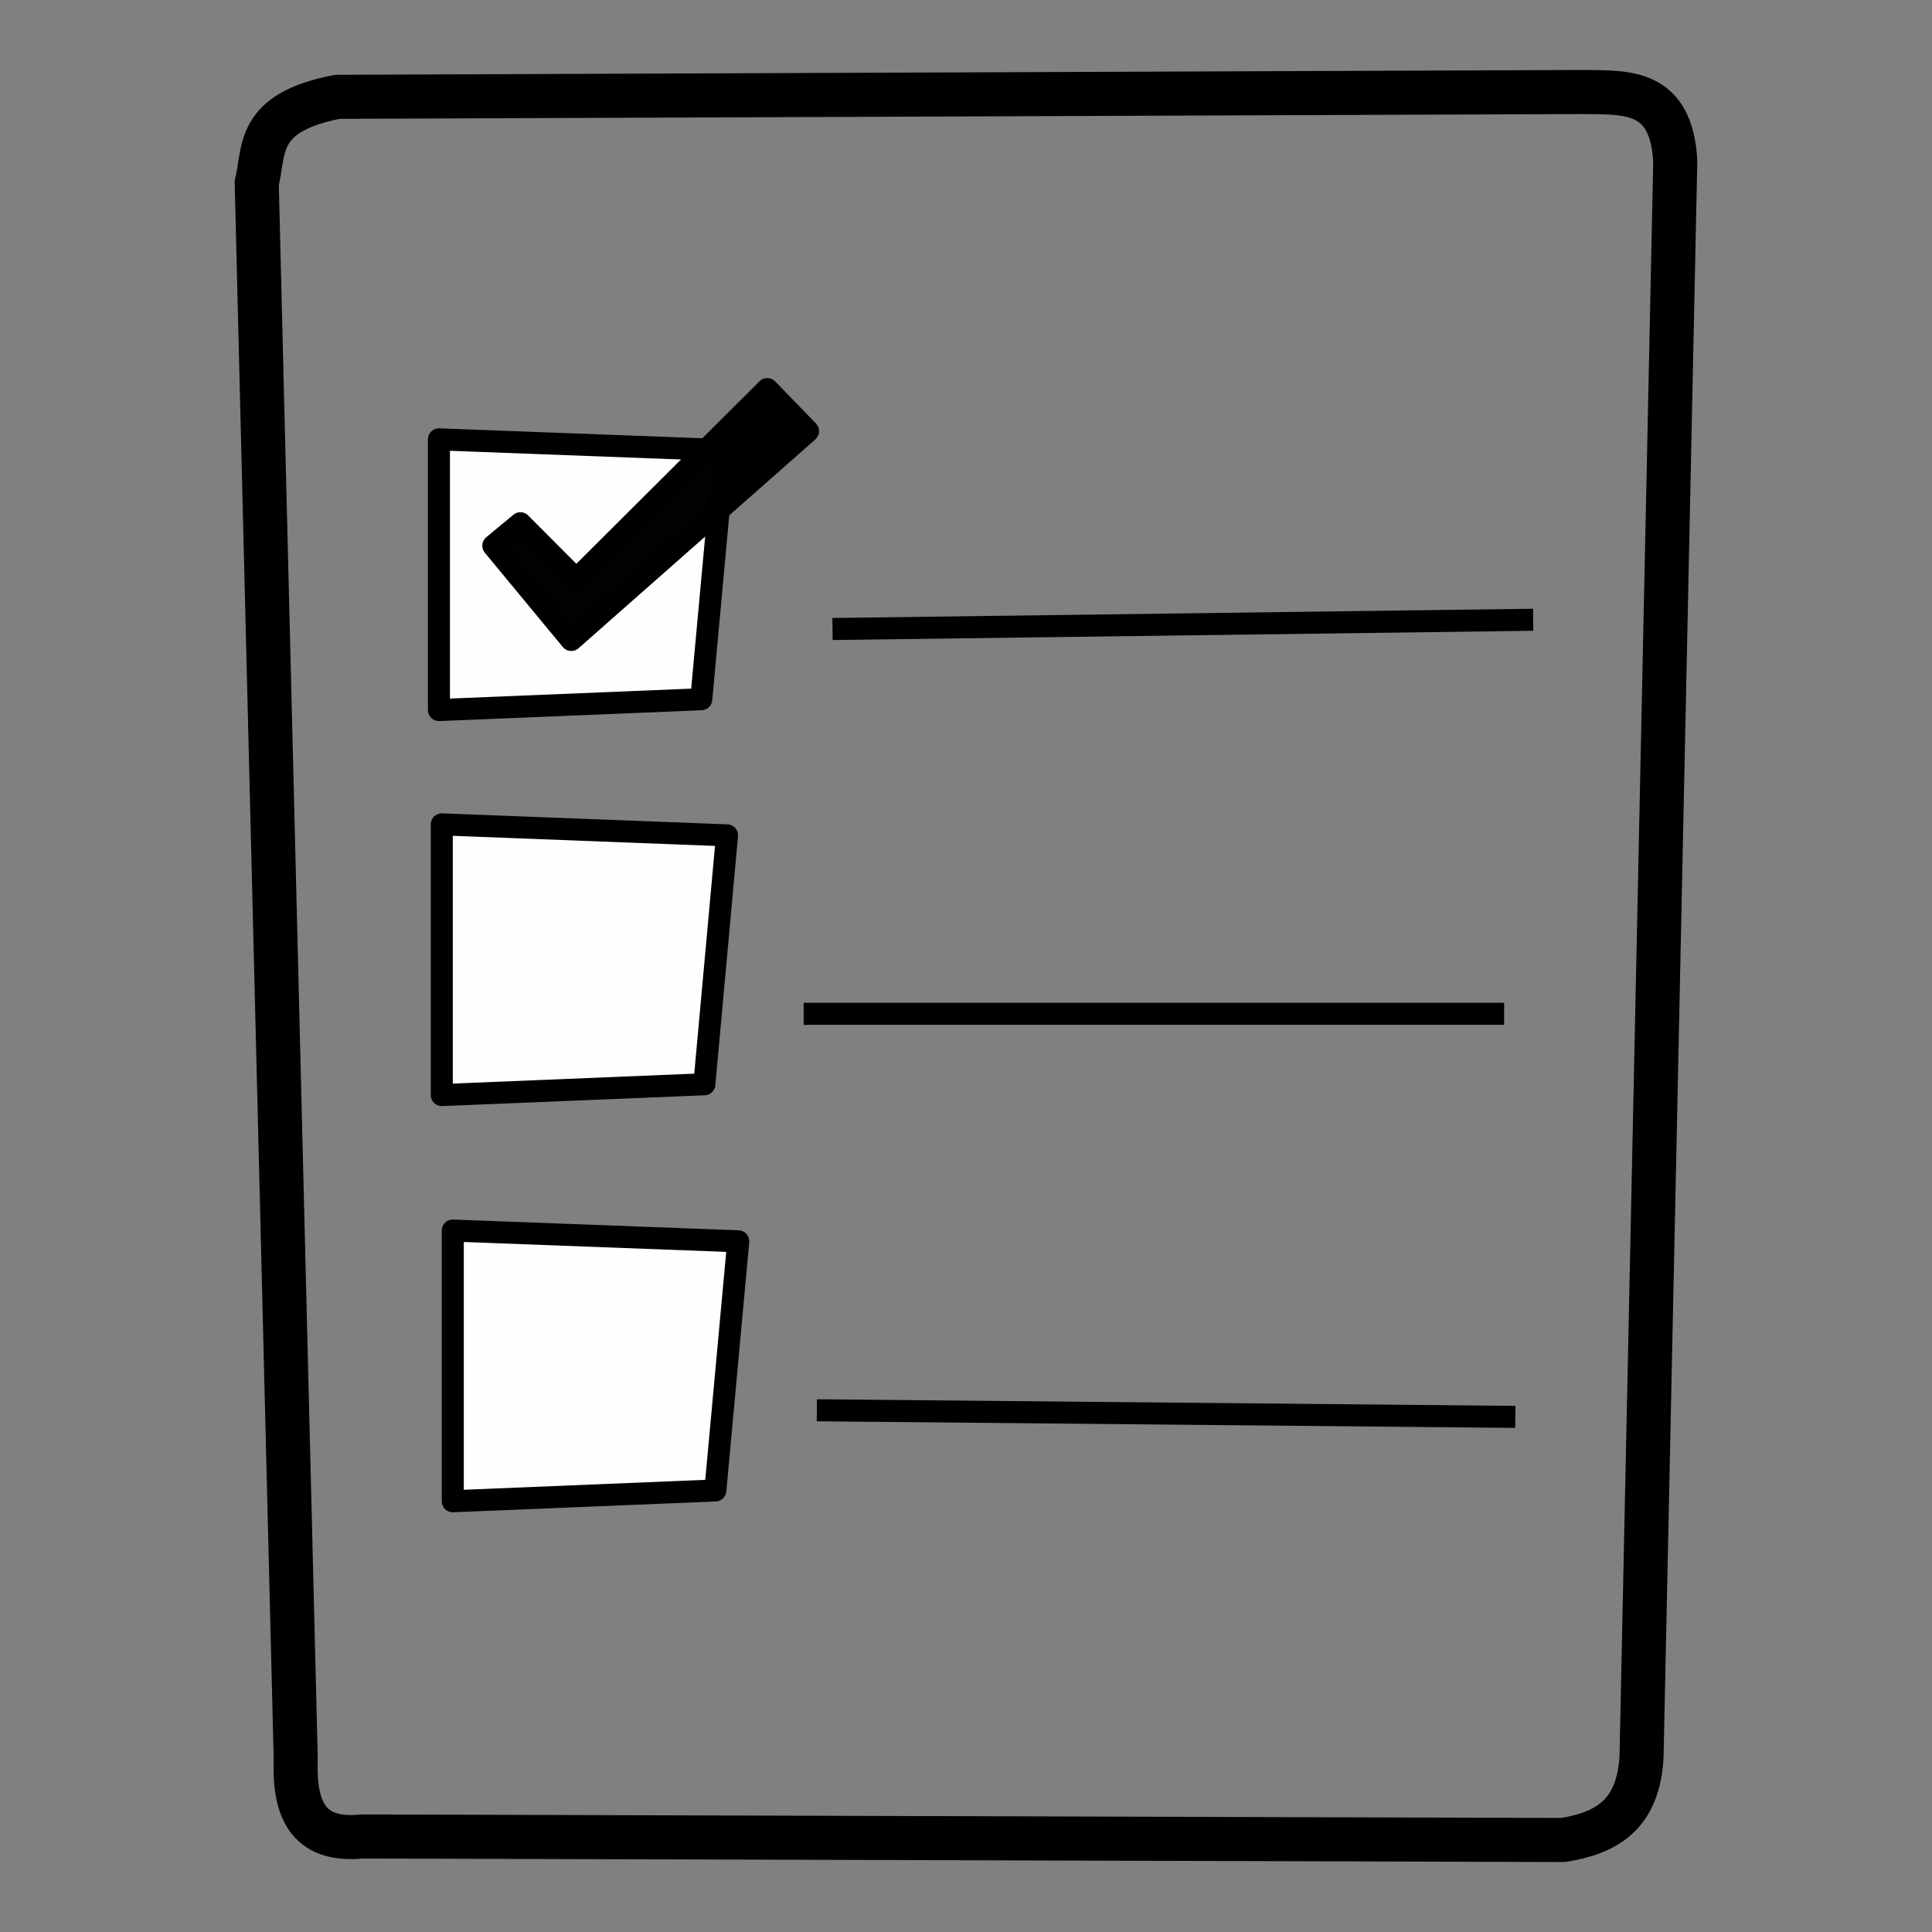 <?xml version="1.0" encoding="UTF-8" standalone="no"?>
<!-- Created with Inkscape (http://www.inkscape.org/) -->

<svg
   xmlns:dc="http://purl.org/dc/elements/1.1/"
   xmlns:cc="http://creativecommons.org/ns#"
   xmlns:rdf="http://www.w3.org/1999/02/22-rdf-syntax-ns#"
   xmlns:svg="http://www.w3.org/2000/svg"
   xmlns="http://www.w3.org/2000/svg"
   xmlns:sodipodi="http://sodipodi.sourceforge.net/DTD/sodipodi-0.dtd"
   xmlns:inkscape="http://www.inkscape.org/namespaces/inkscape"
   width="42mm"
   height="42mm"
   viewBox="0 0 42 42"
   version="1.1"
   id="svg846"
   inkscape:version="0.92.2 2405546, 2018-03-11"
   sodipodi:docname="liste.svg">
  <rect x="0" y="0" width="42" height="42" fill="#808080" stroke="none"/>
  <defs
     id="defs840" />
  <sodipodi:namedview
     id="base"
     pagecolor="#ffffff"
     bordercolor="#666666"
     borderopacity="1.0"
     inkscape:pageopacity="0.0"
     inkscape:pageshadow="2"
     inkscape:zoom="2.8"
     inkscape:cx="-26.836504"
     inkscape:cy="143.22844"
     inkscape:document-units="mm"
     inkscape:current-layer="layer1"
     showgrid="false"
     inkscape:window-width="1920"
     inkscape:window-height="996"
     inkscape:window-x="0"
     inkscape:window-y="48"
     inkscape:window-maximized="1" />
  <g
     inkscape:label="Ebene 1"
     inkscape:groupmode="layer"
     id="layer1"
     transform="translate(0,-255)">
    <g
       id="g1429">
      <path
         inkscape:connector-curvature="0"
         id="path4008"
         sodipodi:nodetypes="ccccccccc"
         style="fill:none;stroke:#000000;stroke-width:0.958;stroke-linecap:round;stroke-linejoin:round"
         d="m 7.334,257.105 c -1.786,0.345 -1.575,1.154 -1.753,1.872 l 0.848,34.256 c -0.038,1.044 0.22,1.815 1.446,1.69 L 33.981,295 c 0.9,-0.148 1.642,-0.512 1.705,-1.829 l 0.733,-34.672 C 36.332,256.957 35.384,257.014 34.474,257 Z" />
      <path
         inkscape:connector-curvature="0"
         id="path4010"
         sodipodi:nodetypes="ccccc"
         style="fill:#ffffff;fill-opacity:0.992;stroke:#000000;stroke-width:0.479;stroke-linejoin:round"
         d="m 9.542,264.551 v 5.885 l 5.703,-0.235 0.498,-5.416 z" />
      <path
         inkscape:connector-curvature="0"
         id="path4012"
         sodipodi:nodetypes="cc"
         style="fill:#ffffff;fill-opacity:0.992;stroke:#000000;stroke-width:0.479;stroke-linejoin:round"
         d="m 18.098,268.674 15.232,-0.201" />
      <path
         inkscape:connector-curvature="0"
         id="path4016"
         sodipodi:nodetypes="cc"
         style="fill:#ffffff;fill-opacity:0.992;stroke:#000000;stroke-width:0.479;stroke-linejoin:round"
         d="M 17.471,277.039 H 32.698" />
      <path
         inkscape:connector-curvature="0"
         id="path4020"
         sodipodi:nodetypes="cc"
         style="fill:#ffffff;fill-opacity:0.992;stroke:#000000;stroke-width:0.479;stroke-linejoin:round"
         d="m 17.758,285.658 15.184,0.144" />
      <path
         inkscape:connector-curvature="0"
         id="path4030"
         sodipodi:nodetypes="ccccccc"
         style="fill:#000000;fill-opacity:0.992;stroke:#000000;stroke-width:0.479;stroke-linejoin:round"
         d="m 11.313,266.375 -0.589,0.488 1.695,2.049 5.147,-4.539 -0.886,-0.915 -4.151,4.137 z" />
      <path
         inkscape:connector-curvature="0"
         id="path4032"
         sodipodi:nodetypes="ccccc"
         style="fill:#ffffff;fill-opacity:0.992;stroke:#000000;stroke-width:0.479;stroke-linejoin:round"
         d="m 9.604,272.921 v 5.885 l 5.708,-0.235 0.493,-5.411 z" />
      <path
         inkscape:connector-curvature="0"
         id="path4034"
         sodipodi:nodetypes="ccccc"
         style="fill:#ffffff;fill-opacity:0.992;stroke:#000000;stroke-width:0.479;stroke-linejoin:round"
         d="m 9.843,281.751 v 5.885 l 5.708,-0.235 0.498,-5.416 z" />
    </g>
  </g>
</svg>
